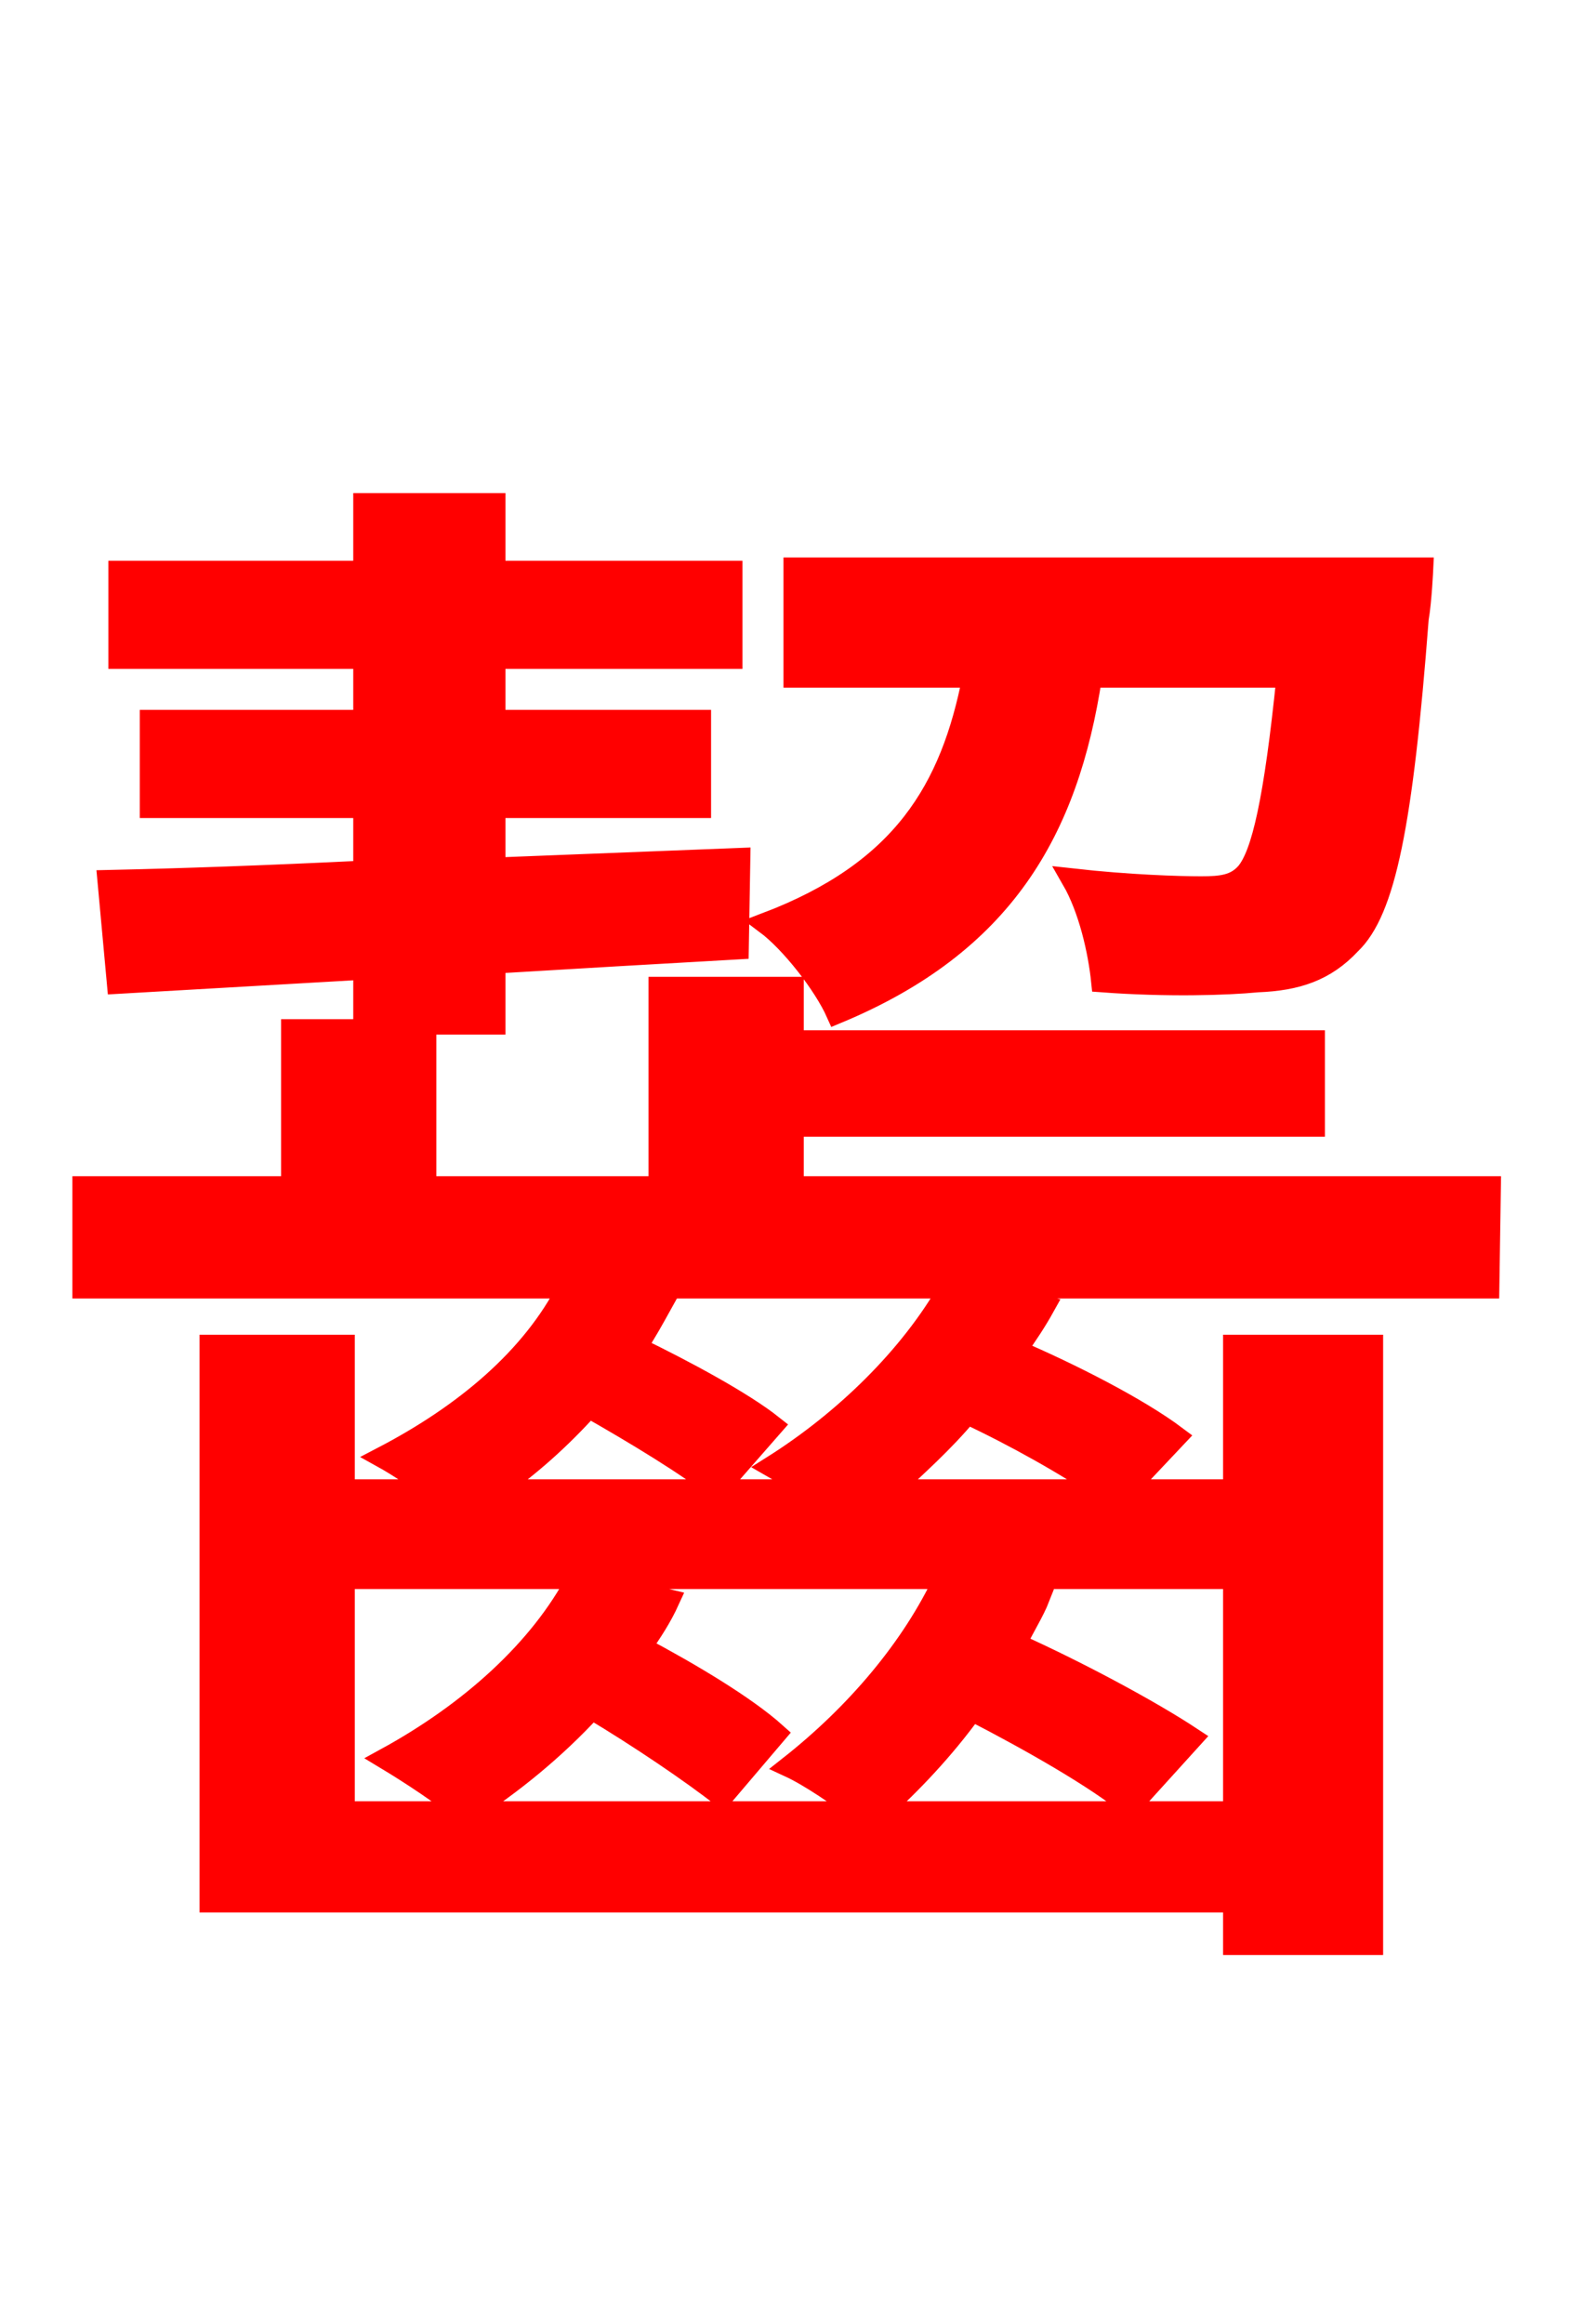 <svg xmlns="http://www.w3.org/2000/svg" xmlns:xlink="http://www.w3.org/1999/xlink" width="72" height="106.56"><path fill="red" stroke="red" d="M59.04 31.03C58.46 36.72 57.89 39.17 57.17 40.03C56.66 40.61 56.02 40.68 55.08 40.68C54.07 40.68 51.77 40.61 49.18 40.32C49.97 41.69 50.40 43.63 50.54 45.00C53.50 45.22 56.23 45.14 57.67 45.00C59.47 44.93 60.77 44.50 61.92 43.27C63.50 41.76 64.30 37.80 65.02 28.37C65.16 27.58 65.23 26.06 65.23 26.06L36.43 26.06L36.43 31.03L44.64 31.03C43.63 36.22 41.40 39.96 35.14 42.34C36.29 43.20 37.80 45.14 38.38 46.44C46.01 43.27 48.96 38.09 50.04 31.03ZM5.40 45.07L16.70 44.42L16.70 46.94L22.68 46.94L22.68 44.14C26.35 43.92 30.10 43.70 33.84 43.49L33.91 39.38L22.68 39.82L22.68 37.01L32.11 37.01L32.11 33.05L22.68 33.05L22.68 30.17L33.55 30.17L33.55 26.21L22.68 26.21L22.68 23.11L16.70 23.11L16.70 26.21L5.47 26.21L5.47 30.17L16.70 30.17L16.70 33.05L6.91 33.05L6.91 37.01L16.70 37.01L16.70 39.96C12.24 40.18 8.21 40.32 4.97 40.39ZM22.68 68.33C24.26 67.25 25.70 65.95 27.00 64.51C29.16 65.74 31.54 67.18 32.90 68.26L35.42 65.38C34.06 64.30 31.39 62.86 29.16 61.78C29.59 61.13 29.95 60.48 30.31 59.83L26.42 59.04L43.56 59.04C41.76 62.21 38.74 65.16 35.42 67.25C35.93 67.54 36.50 67.90 37.15 68.33ZM40.82 68.33C41.98 67.25 43.27 66.10 44.35 64.80C46.51 65.81 48.96 67.18 50.62 68.33ZM56.59 83.09L40.32 83.09C41.76 81.79 43.27 80.21 44.57 78.41C47.23 79.78 50.26 81.50 51.84 82.80L54.65 79.70C52.70 78.41 49.32 76.61 46.58 75.38C46.94 74.59 47.38 73.94 47.66 73.22L44.06 72.36L56.59 72.36ZM15.77 72.36L43.34 72.36C41.83 75.60 39.24 78.62 36.22 81.00C37.15 81.43 38.52 82.37 39.46 83.09L21.46 83.09C23.47 81.79 25.42 80.21 27.14 78.34C29.30 79.63 31.75 81.29 33.12 82.37L35.57 79.49C34.20 78.26 31.68 76.75 29.38 75.53C29.88 74.81 30.31 74.16 30.67 73.37L26.50 72.36C24.77 75.67 21.53 78.55 17.71 80.64C18.79 81.29 20.45 82.37 21.24 83.09L15.77 83.09ZM68.33 54.43L36.36 54.43L36.36 51.62L60.26 51.62L60.26 47.74L36.36 47.74L36.36 45.29L30.24 45.29L30.24 54.43L19.51 54.43L19.51 47.23L13.39 47.23L13.39 54.43L3.82 54.43L3.82 59.04L26.06 59.04C24.41 62.28 21.31 64.87 17.57 66.82C18.22 67.18 19.08 67.75 19.87 68.33L15.77 68.33L15.77 61.70L9.65 61.70L9.65 87.19L56.59 87.19L56.59 89.14L62.93 89.14L62.93 61.70L56.59 61.70L56.59 68.33L51.62 68.33L53.93 65.88C52.20 64.58 49.10 63.00 46.58 61.92C47.09 61.20 47.52 60.55 47.88 59.90L44.57 59.04L68.26 59.04Z"/></svg>
